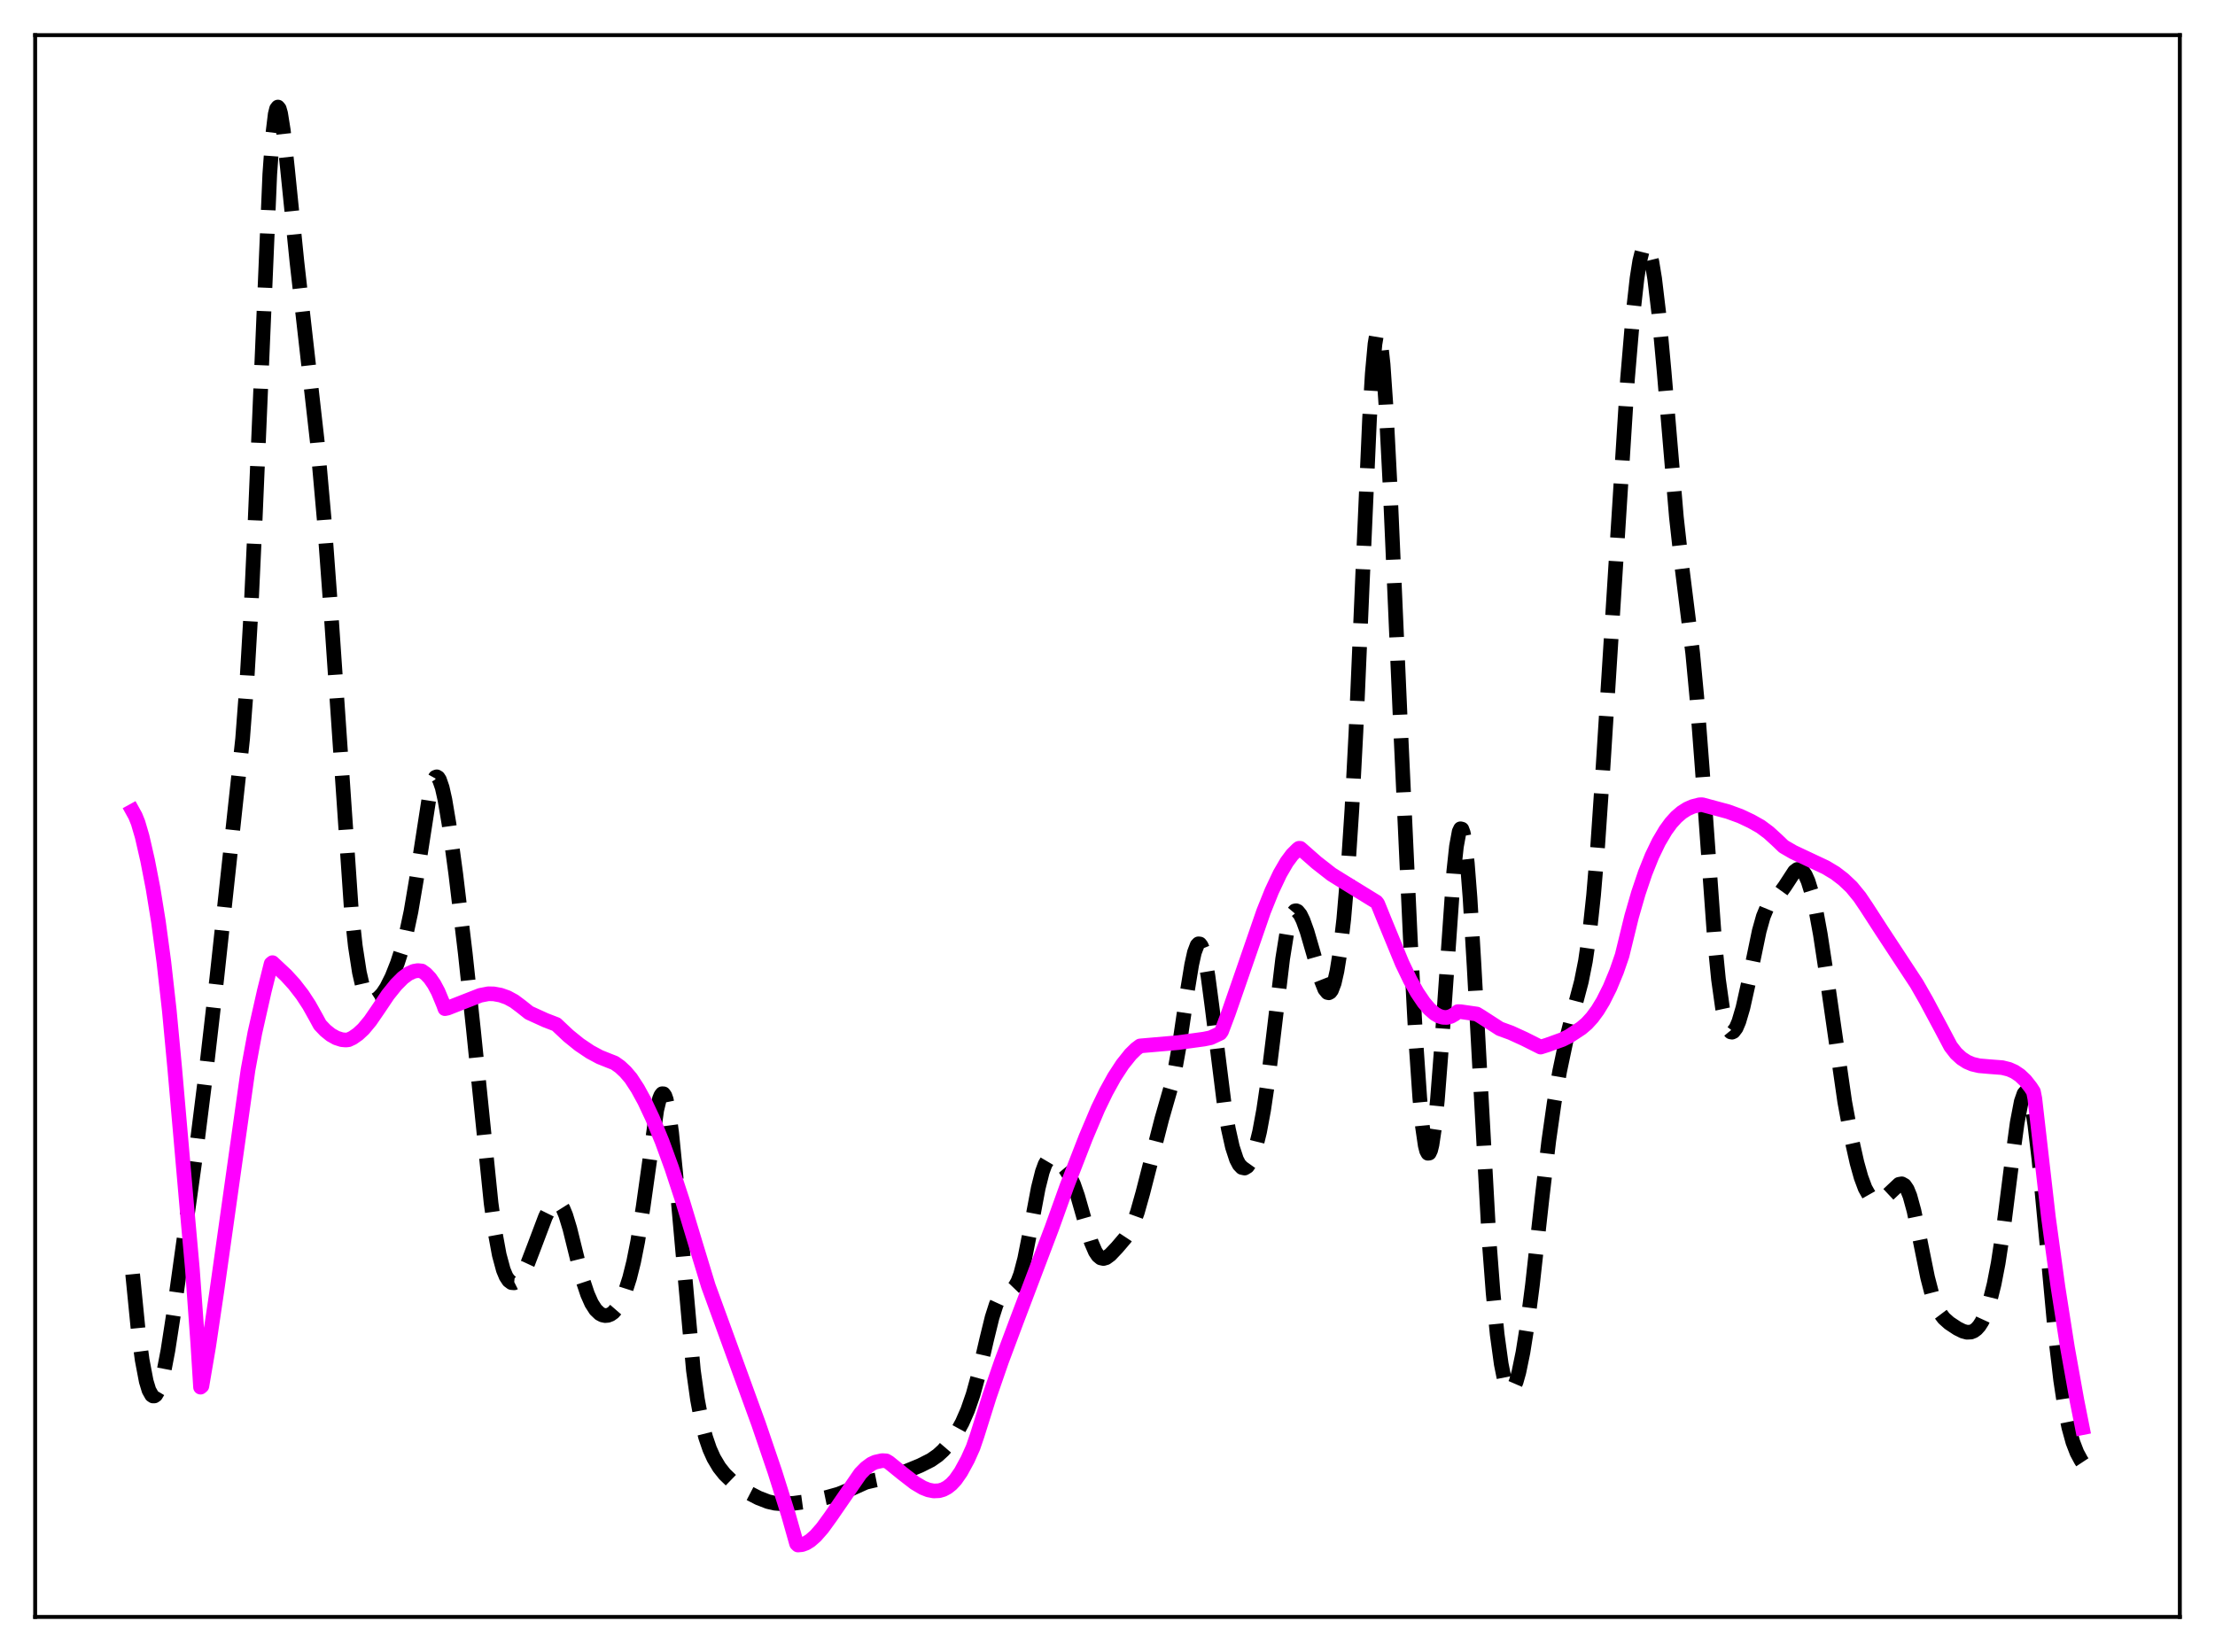 <?xml version="1.0" encoding="utf-8" standalone="no"?>
<!DOCTYPE svg PUBLIC "-//W3C//DTD SVG 1.1//EN"
  "http://www.w3.org/Graphics/SVG/1.1/DTD/svg11.dtd">
<svg xmlns:xlink="http://www.w3.org/1999/xlink" width="453.6pt" height="338.4pt" viewBox="0 0 453.6 338.4" xmlns="http://www.w3.org/2000/svg" version="1.1">
 <defs>
  <style type="text/css">*{stroke-linejoin: round; stroke-linecap: butt}</style>
 </defs>
 <g id="figure_1">
  <g id="patch_1">
   <path d="M 0 338.4 
L 453.6 338.4 
L 453.6 0 
L 0 0 
z
" style="fill: #ffffff"/>
  </g>
  <g id="axes_1">
   <g id="patch_2">
    <path d="M 7.2 331.2 
L 446.4 331.2 
L 446.4 7.2 
L 7.2 7.2 
z
" style="fill: #ffffff"/>
   </g>
   <g id="matplotlib.axis_1"/>
   <g id="matplotlib.axis_2"/>
   <g id="line2d_1">
    <path d="M 27.164 260.996 
L 28.276 272.244 
L 29.11 278.549 
L 29.944 282.929 
L 30.5 284.767 
L 31.056 285.756 
L 31.334 285.945 
L 31.612 285.938 
L 31.89 285.743 
L 32.446 284.812 
L 33.003 283.204 
L 33.559 280.971 
L 34.393 276.602 
L 35.505 269.402 
L 39.954 237.43 
L 42.178 219.689 
L 44.402 200.316 
L 49.685 151.304 
L 50.519 140.276 
L 51.354 125.95 
L 52.188 108.034 
L 55.246 35.684 
L 55.802 27.964 
L 56.358 23.383 
L 56.636 22.279 
L 56.914 21.927 
L 57.193 22.274 
L 57.471 23.249 
L 58.027 26.737 
L 58.861 34.409 
L 60.807 53.638 
L 64.978 90.519 
L 66.368 106.188 
L 67.758 125.045 
L 71.929 186.072 
L 72.763 193.773 
L 73.597 199.162 
L 74.153 201.59 
L 74.709 203.24 
L 75.265 204.259 
L 75.822 204.784 
L 76.378 204.93 
L 76.934 204.791 
L 77.49 204.434 
L 78.324 203.561 
L 79.158 202.305 
L 80.27 200.089 
L 81.382 197.284 
L 82.495 193.83 
L 83.329 190.641 
L 84.163 186.72 
L 85.275 180.148 
L 88.056 162.236 
L 88.612 160.219 
L 89.168 159.214 
L 89.446 159.116 
L 89.724 159.286 
L 90.002 159.721 
L 90.558 161.332 
L 91.114 163.811 
L 91.948 168.777 
L 93.338 179.041 
L 95.285 195.316 
L 96.953 210.904 
L 100.568 246.453 
L 101.402 252.483 
L 102.236 257.023 
L 103.07 260.113 
L 103.626 261.454 
L 104.182 262.301 
L 104.738 262.72 
L 105.294 262.769 
L 105.85 262.489 
L 106.406 261.918 
L 107.241 260.589 
L 108.075 258.795 
L 109.465 255.162 
L 111.689 249.27 
L 112.523 247.582 
L 113.08 246.783 
L 113.636 246.328 
L 114.192 246.282 
L 114.748 246.691 
L 115.304 247.577 
L 115.86 248.921 
L 116.694 251.661 
L 118.362 258.406 
L 119.475 262.574 
L 120.309 265.079 
L 121.143 266.965 
L 121.977 268.266 
L 122.811 269.064 
L 123.367 269.356 
L 123.923 269.475 
L 124.479 269.429 
L 125.036 269.213 
L 125.592 268.82 
L 126.426 267.861 
L 127.26 266.41 
L 128.094 264.413 
L 128.928 261.805 
L 129.762 258.467 
L 130.596 254.262 
L 131.709 247.186 
L 134.489 227.39 
L 135.045 225.084 
L 135.323 224.387 
L 135.601 224.033 
L 135.879 224.044 
L 136.157 224.435 
L 136.435 225.212 
L 136.991 227.911 
L 137.548 232.034 
L 138.382 240.369 
L 141.996 280.684 
L 142.83 286.644 
L 143.665 291.106 
L 144.499 294.384 
L 145.333 296.818 
L 146.167 298.676 
L 147.279 300.545 
L 148.391 301.951 
L 149.782 303.298 
L 151.45 304.587 
L 153.396 305.827 
L 155.342 306.834 
L 157.289 307.587 
L 158.679 307.91 
L 160.347 308.04 
L 162.572 307.924 
L 165.352 307.542 
L 169.245 306.738 
L 171.747 306.038 
L 173.693 305.249 
L 177.308 303.619 
L 178.976 303.229 
L 182.313 302.558 
L 184.537 301.793 
L 188.43 300.194 
L 190.654 299.073 
L 192.044 298.103 
L 193.157 297.083 
L 194.547 295.467 
L 195.937 293.426 
L 197.049 291.391 
L 198.161 288.857 
L 199.274 285.64 
L 200.386 281.599 
L 202.054 274.395 
L 203.166 269.854 
L 204 267.243 
L 204.556 266.024 
L 205.112 265.223 
L 205.669 264.769 
L 206.503 264.45 
L 207.337 264.064 
L 207.893 263.486 
L 208.449 262.495 
L 209.005 261.012 
L 209.839 257.838 
L 210.951 252.212 
L 212.62 243.344 
L 213.454 240.029 
L 214.01 238.508 
L 214.566 237.56 
L 215.122 237.129 
L 215.678 237.115 
L 216.234 237.394 
L 217.068 238.132 
L 218.181 239.457 
L 219.015 240.777 
L 219.849 242.581 
L 220.683 244.961 
L 222.073 249.829 
L 223.463 254.426 
L 224.298 256.367 
L 224.854 257.202 
L 225.41 257.663 
L 225.966 257.785 
L 226.522 257.628 
L 227.356 257.017 
L 228.746 255.551 
L 230.415 253.592 
L 231.249 252.327 
L 232.083 250.614 
L 232.917 248.315 
L 234.029 244.365 
L 237.922 229.193 
L 239.868 222.416 
L 240.702 218.636 
L 241.536 213.946 
L 243.205 202.699 
L 244.039 197.6 
L 244.595 195.091 
L 245.151 193.616 
L 245.429 193.327 
L 245.707 193.357 
L 245.985 193.71 
L 246.263 194.382 
L 246.819 196.626 
L 247.375 199.912 
L 248.209 206.215 
L 250.712 226.247 
L 251.546 231.21 
L 252.38 234.949 
L 253.214 237.494 
L 253.77 238.558 
L 254.326 239.14 
L 254.883 239.258 
L 255.439 238.924 
L 255.995 238.145 
L 256.551 236.919 
L 257.107 235.24 
L 257.941 231.85 
L 258.775 227.354 
L 259.609 221.722 
L 260.721 212.717 
L 262.668 196.4 
L 263.502 191.191 
L 264.058 188.769 
L 264.614 187.25 
L 265.17 186.589 
L 265.448 186.547 
L 265.726 186.674 
L 266.282 187.36 
L 266.838 188.505 
L 267.673 190.818 
L 269.063 195.609 
L 270.453 200.504 
L 271.287 202.614 
L 271.843 203.298 
L 272.121 203.357 
L 272.399 203.204 
L 272.677 202.826 
L 273.234 201.361 
L 273.79 198.915 
L 274.346 195.459 
L 275.18 188.297 
L 276.014 178.55 
L 276.848 165.836 
L 277.682 149.865 
L 279.072 117.417 
L 280.463 85.786 
L 281.019 76.519 
L 281.575 70.459 
L 281.853 68.803 
L 282.131 68.108 
L 282.409 68.377 
L 282.687 69.59 
L 283.243 74.651 
L 283.799 82.738 
L 284.633 98.908 
L 286.858 149.857 
L 288.804 192.066 
L 289.916 212.748 
L 290.75 224.913 
L 291.306 230.812 
L 291.863 234.632 
L 292.141 235.713 
L 292.419 236.232 
L 292.697 236.19 
L 292.975 235.599 
L 293.253 234.476 
L 293.809 230.741 
L 294.365 225.246 
L 295.199 214.464 
L 297.701 178.566 
L 298.258 173.375 
L 298.814 170.347 
L 299.092 169.759 
L 299.37 169.83 
L 299.648 170.572 
L 299.926 171.986 
L 300.482 176.759 
L 301.038 183.869 
L 301.872 197.868 
L 304.931 253.876 
L 305.765 264.841 
L 306.599 273.318 
L 307.433 279.406 
L 307.989 282.178 
L 308.545 283.946 
L 309.101 284.753 
L 309.379 284.817 
L 309.657 284.665 
L 309.935 284.308 
L 310.492 283.024 
L 311.048 281.055 
L 311.882 276.995 
L 312.716 271.759 
L 313.828 263.158 
L 315.774 245.516 
L 317.165 233.69 
L 318.277 225.874 
L 319.389 219.459 
L 320.779 212.85 
L 322.169 207.392 
L 323.838 201.071 
L 324.672 196.882 
L 325.506 191.157 
L 326.34 183.396 
L 327.174 173.4 
L 328.286 157.008 
L 333.291 77.607 
L 334.403 64.462 
L 335.238 56.993 
L 335.794 53.465 
L 336.35 51.231 
L 336.628 50.616 
L 336.906 50.335 
L 337.184 50.383 
L 337.462 50.752 
L 337.74 51.433 
L 338.296 53.692 
L 338.852 57.079 
L 339.686 64.068 
L 340.798 76.231 
L 343.301 105.929 
L 344.413 115.946 
L 346.637 133.773 
L 347.472 142.666 
L 348.584 157.3 
L 351.086 192.131 
L 351.92 200.608 
L 352.754 206.554 
L 353.311 209.127 
L 353.867 210.693 
L 354.423 211.376 
L 354.701 211.425 
L 354.979 211.297 
L 355.535 210.559 
L 356.091 209.256 
L 356.925 206.427 
L 358.037 201.44 
L 360.262 190.71 
L 361.096 187.738 
L 361.93 185.714 
L 362.486 184.835 
L 363.32 183.967 
L 364.71 182.664 
L 365.544 181.505 
L 367.491 178.515 
L 368.047 178.097 
L 368.603 178.054 
L 369.159 178.431 
L 369.715 179.247 
L 370.271 180.501 
L 371.105 183.181 
L 371.94 186.81 
L 372.774 191.365 
L 373.886 198.664 
L 377.778 225.71 
L 379.169 233.222 
L 380.281 238.176 
L 381.115 241.149 
L 381.949 243.393 
L 382.783 244.872 
L 383.339 245.461 
L 383.895 245.779 
L 384.452 245.872 
L 385.008 245.779 
L 385.842 245.362 
L 386.676 244.674 
L 388.9 242.584 
L 389.456 242.485 
L 390.012 242.794 
L 390.569 243.609 
L 391.125 244.98 
L 391.959 248.027 
L 393.071 253.394 
L 394.739 261.636 
L 395.573 264.864 
L 396.407 267.261 
L 397.242 268.914 
L 398.076 270.02 
L 399.188 271.013 
L 400.856 272.115 
L 401.968 272.668 
L 402.803 272.892 
L 403.637 272.849 
L 404.193 272.626 
L 404.749 272.216 
L 405.305 271.594 
L 405.861 270.729 
L 406.695 268.913 
L 407.529 266.389 
L 408.363 263.036 
L 409.198 258.723 
L 410.31 251.41 
L 411.978 238.184 
L 413.09 229.988 
L 413.924 225.635 
L 414.48 224.044 
L 414.758 223.707 
L 415.037 223.695 
L 415.315 224.012 
L 415.593 224.66 
L 416.149 226.923 
L 416.705 230.388 
L 417.539 237.456 
L 418.651 249.164 
L 420.875 273.202 
L 421.988 282.689 
L 422.822 288.191 
L 423.656 292.357 
L 424.49 295.39 
L 425.324 297.554 
L 426.158 299.104 
L 426.436 299.525 
L 426.436 299.525 
" clip-path="url(#pec12c3884b)" style="fill: none; stroke-dasharray: 11.1,4.8; stroke-dashoffset: 0; stroke: #000000; stroke-width: 3"/>
   </g>
   <g id="line2d_2">
    <path d="M 27.164 166.136 
L 27.72 167.143 
L 28.276 168.52 
L 29.11 171.359 
L 30.222 176.218 
L 31.334 181.943 
L 32.446 188.804 
L 33.559 197.07 
L 34.671 206.997 
L 35.783 218.847 
L 38.285 247.5 
L 39.398 259.931 
L 40.51 275.267 
L 41.066 284.14 
L 41.344 283.902 
L 42.734 275.754 
L 44.402 264.477 
L 50.797 219.105 
L 52.188 211.582 
L 54.134 202.955 
L 55.524 197.405 
L 55.802 197.182 
L 58.583 199.784 
L 60.251 201.61 
L 61.919 203.768 
L 63.309 205.894 
L 64.7 208.382 
L 65.534 209.917 
L 66.646 211.083 
L 67.758 211.977 
L 68.87 212.599 
L 69.983 212.956 
L 70.817 213.035 
L 71.373 212.971 
L 72.207 212.585 
L 73.319 211.808 
L 74.431 210.775 
L 75.822 209.099 
L 77.49 206.671 
L 79.436 203.772 
L 81.104 201.698 
L 82.495 200.299 
L 83.607 199.468 
L 84.719 198.954 
L 85.553 198.808 
L 86.387 198.893 
L 87.221 199.489 
L 88.056 200.38 
L 88.89 201.589 
L 89.724 203.152 
L 90.836 205.826 
L 91.114 206.606 
L 91.67 206.491 
L 98.343 203.878 
L 100.011 203.556 
L 101.124 203.581 
L 102.514 203.836 
L 103.904 204.326 
L 105.294 205.082 
L 106.685 206.122 
L 108.353 207.45 
L 111.689 208.969 
L 113.914 209.827 
L 116.416 212.179 
L 118.64 213.976 
L 120.865 215.473 
L 122.811 216.518 
L 124.757 217.297 
L 125.87 217.733 
L 126.982 218.524 
L 128.094 219.565 
L 129.206 220.872 
L 130.596 223.005 
L 131.987 225.55 
L 133.655 229.096 
L 135.601 233.852 
L 137.548 239.197 
L 139.772 245.977 
L 142.552 255.182 
L 145.055 263.403 
L 147.835 271.027 
L 155.342 291.658 
L 158.679 301.465 
L 161.459 310.296 
L 163.128 316.202 
L 163.406 316.472 
L 164.24 316.394 
L 165.074 316.086 
L 165.908 315.57 
L 167.02 314.597 
L 168.411 313.009 
L 170.079 310.71 
L 176.196 301.837 
L 177.308 300.704 
L 178.42 299.876 
L 179.254 299.494 
L 180.645 299.184 
L 181.479 299.234 
L 182.035 299.559 
L 184.815 301.813 
L 187.318 303.752 
L 188.986 304.741 
L 190.098 305.182 
L 191.21 305.399 
L 192.322 305.349 
L 193.157 305.105 
L 193.991 304.663 
L 194.825 304.005 
L 195.659 303.109 
L 196.771 301.51 
L 198.161 298.96 
L 199.274 296.472 
L 200.108 294.024 
L 202.61 286.052 
L 205.112 278.803 
L 208.171 270.62 
L 215.4 251.548 
L 218.459 243.017 
L 222.351 232.985 
L 224.854 227.07 
L 226.522 223.627 
L 228.19 220.606 
L 229.858 218.045 
L 231.527 215.955 
L 232.639 214.867 
L 233.473 214.239 
L 241.258 213.565 
L 246.541 212.844 
L 247.931 212.561 
L 249.878 211.646 
L 250.156 211.273 
L 251.546 207.585 
L 254.326 199.561 
L 258.775 186.666 
L 260.443 182.517 
L 262.112 178.98 
L 263.502 176.587 
L 264.614 175.089 
L 265.726 173.977 
L 266.004 173.759 
L 266.282 173.763 
L 269.619 176.696 
L 272.677 179.086 
L 274.624 180.299 
L 281.853 184.748 
L 282.131 185.103 
L 283.521 188.534 
L 287.136 197.316 
L 288.804 200.788 
L 290.194 203.279 
L 291.585 205.345 
L 292.697 206.657 
L 293.809 207.631 
L 294.643 208.118 
L 295.477 208.382 
L 296.311 208.41 
L 297.145 208.185 
L 297.98 207.697 
L 298.536 207.218 
L 299.092 207.224 
L 302.428 207.705 
L 303.262 208.21 
L 307.155 210.724 
L 309.379 211.533 
L 312.16 212.804 
L 315.496 214.479 
L 316.887 214.038 
L 319.945 212.937 
L 321.335 212.245 
L 323.838 210.597 
L 324.95 209.647 
L 326.062 208.428 
L 327.174 206.915 
L 328.286 205.083 
L 329.677 202.309 
L 331.067 198.95 
L 332.179 195.725 
L 334.125 187.758 
L 335.516 182.94 
L 336.906 178.819 
L 338.296 175.347 
L 339.686 172.464 
L 341.077 170.108 
L 342.189 168.578 
L 343.301 167.351 
L 344.413 166.399 
L 345.525 165.694 
L 346.637 165.204 
L 348.028 164.848 
L 348.584 164.826 
L 353.867 166.25 
L 356.369 167.162 
L 358.593 168.211 
L 360.54 169.306 
L 362.208 170.55 
L 363.876 172.069 
L 365.266 173.403 
L 367.213 174.532 
L 369.993 175.842 
L 373.886 177.674 
L 375.832 178.842 
L 377.5 180.124 
L 379.169 181.699 
L 380.837 183.734 
L 382.227 185.799 
L 385.286 190.531 
L 392.515 201.531 
L 394.461 204.937 
L 397.52 210.649 
L 399.466 214.329 
L 400.578 215.764 
L 401.69 216.785 
L 402.803 217.505 
L 403.915 217.977 
L 405.305 218.304 
L 407.251 218.473 
L 410.032 218.688 
L 411.422 219.033 
L 412.534 219.527 
L 413.646 220.276 
L 414.758 221.328 
L 415.871 222.747 
L 416.427 223.616 
L 416.705 225.024 
L 419.485 249.321 
L 421.432 263.557 
L 423.378 275.987 
L 425.324 286.851 
L 426.436 292.443 
L 426.436 292.443 
" clip-path="url(#pec12c3884b)" style="fill: none; stroke: #ff00ff; stroke-width: 3; stroke-linecap: square"/>
   </g>
   <g id="patch_3">
    <path d="M 7.2 331.2 
L 7.2 7.2 
" style="fill: none; stroke: #000000; stroke-width: 0.8; stroke-linejoin: miter; stroke-linecap: square"/>
   </g>
   <g id="patch_4">
    <path d="M 446.4 331.2 
L 446.4 7.2 
" style="fill: none; stroke: #000000; stroke-width: 0.8; stroke-linejoin: miter; stroke-linecap: square"/>
   </g>
   <g id="patch_5">
    <path d="M 7.2 331.2 
L 446.4 331.2 
" style="fill: none; stroke: #000000; stroke-width: 0.8; stroke-linejoin: miter; stroke-linecap: square"/>
   </g>
   <g id="patch_6">
    <path d="M 7.2 7.2 
L 446.4 7.2 
" style="fill: none; stroke: #000000; stroke-width: 0.8; stroke-linejoin: miter; stroke-linecap: square"/>
   </g>
  </g>
 </g>
 <defs>
  <clipPath id="pec12c3884b">
   <rect x="7.2" y="7.2" width="439.2" height="324"/>
  </clipPath>
 </defs>
</svg>
